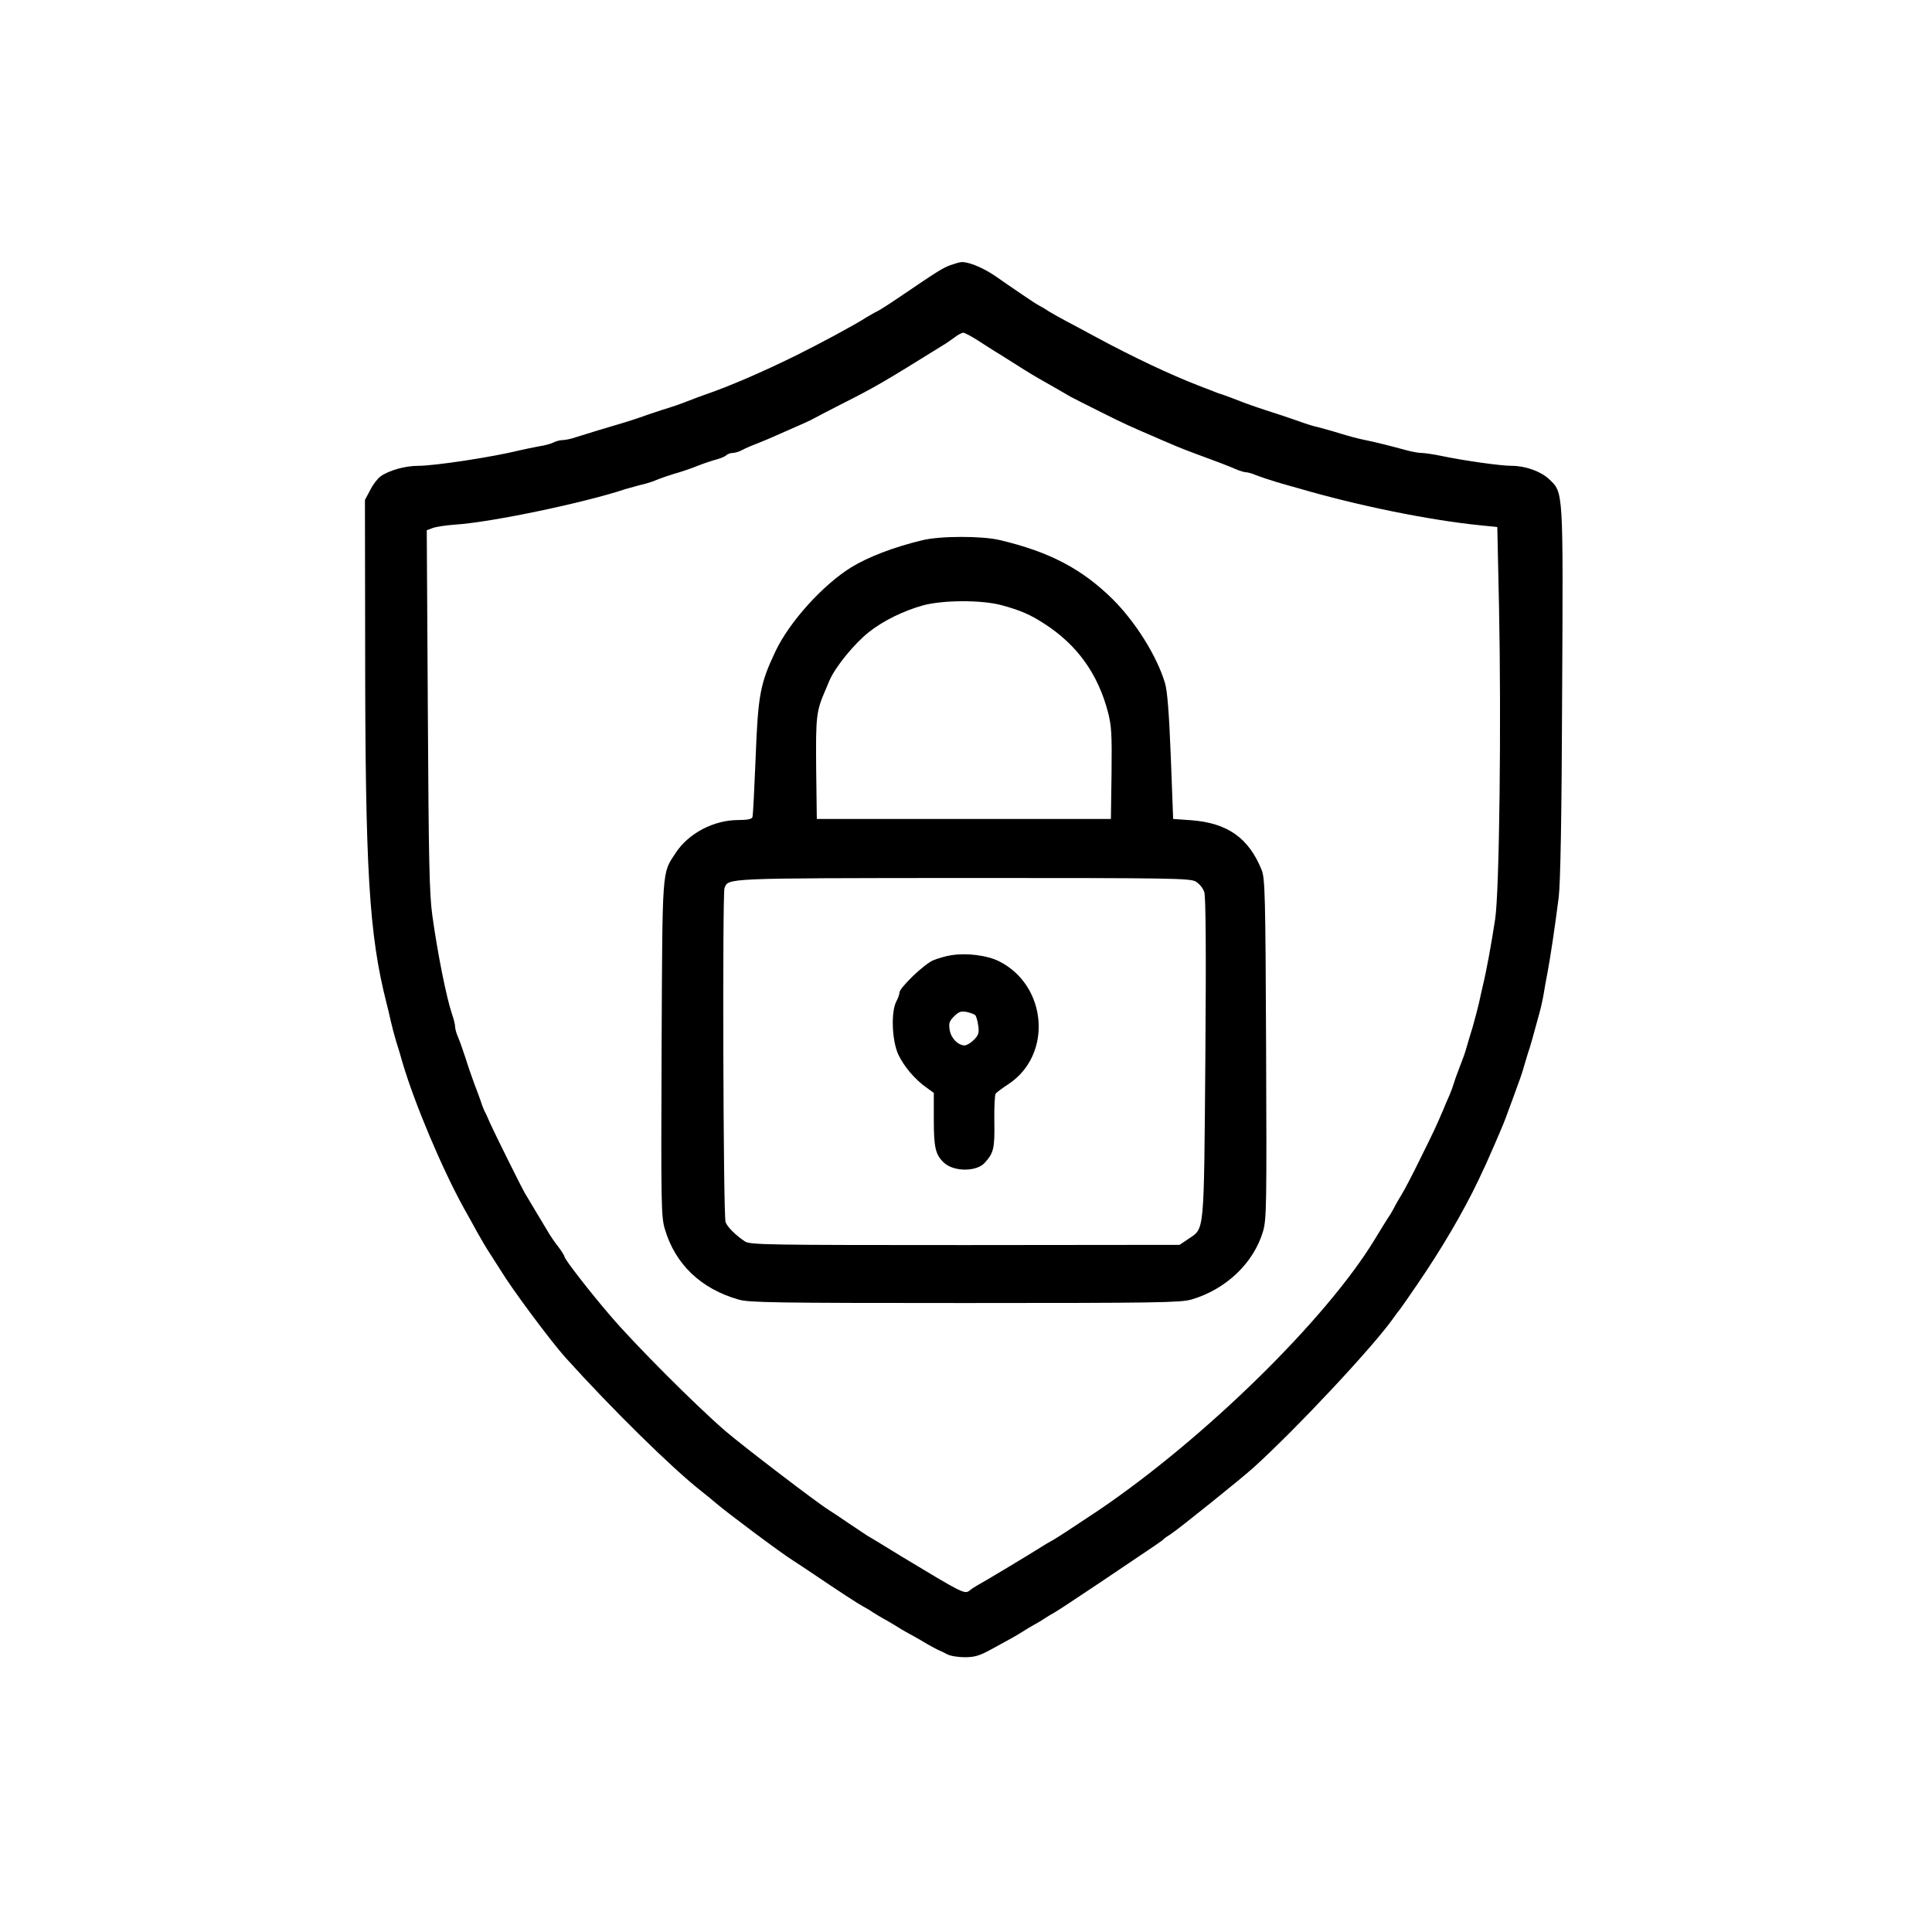 <?xml version="1.0" standalone="no"?>
<!DOCTYPE svg PUBLIC "-//W3C//DTD SVG 20010904//EN"
 "http://www.w3.org/TR/2001/REC-SVG-20010904/DTD/svg10.dtd">
<svg version="1.0" xmlns="http://www.w3.org/2000/svg"
 width="900pt" height="900pt" viewBox="0 0 900 900"
 preserveAspectRatio="xMidYMid meet">
<g transform="translate(0,900) scale(0.1,-0.1)"
fill="#00000090" stroke="none">
<path d="M4428 7765 c-36 -13 -57 -26 -238 -149 -47 -32 -94 -62 -105 -67 -11
-5 -33 -18 -50 -28 -52 -34 -220 -124 -325 -176 -162 -80 -316 -146 -430 -185
-14 -5 -50 -18 -80 -30 -30 -12 -68 -25 -85 -30 -16 -5 -46 -14 -65 -21 -19
-6 -51 -17 -70 -24 -37 -13 -96 -31 -195 -60 -33 -10 -78 -24 -100 -31 -23 -8
-51 -14 -63 -14 -13 0 -32 -5 -43 -11 -11 -6 -41 -14 -67 -18 -26 -5 -67 -13
-92 -19 -130 -32 -396 -72 -472 -72 -60 0 -136 -21 -175 -49 -13 -9 -35 -37
-48 -63 l-25 -47 1 -668 c0 -1064 18 -1355 100 -1678 6 -22 14 -58 19 -80 5
-22 16 -65 25 -95 10 -30 23 -75 30 -100 57 -193 186 -498 288 -682 18 -31 45
-81 61 -110 16 -29 45 -78 65 -108 19 -30 40 -63 46 -72 52 -86 234 -330 300
-403 213 -236 491 -510 629 -619 28 -22 60 -48 71 -58 51 -44 301 -231 360
-268 13 -8 61 -40 107 -71 99 -67 197 -131 218 -142 8 -4 29 -16 45 -27 17
-11 39 -24 50 -30 11 -6 34 -19 50 -29 17 -11 50 -31 75 -44 25 -14 61 -34 80
-46 19 -11 42 -23 50 -27 8 -3 27 -12 42 -20 14 -8 51 -14 82 -14 47 0 69 7
124 37 101 55 114 62 147 83 17 11 39 24 50 30 11 6 34 19 50 30 17 11 37 23
45 27 8 4 103 66 210 138 290 195 295 198 300 205 3 3 18 14 33 23 36 23 327
257 387 311 201 182 559 565 651 696 13 19 27 37 30 40 3 3 39 55 80 115 115
168 213 335 285 485 34 72 43 91 77 170 8 19 22 51 30 70 14 33 22 53 59 155
26 71 40 109 48 140 5 17 13 44 18 60 10 28 19 60 53 185 7 25 16 65 20 90 4
25 12 70 18 100 13 68 36 223 52 350 8 65 14 370 16 953 5 955 6 931 -61 995
-38 36 -110 62 -174 62 -51 0 -216 23 -327 46 -38 8 -81 14 -94 14 -13 0 -47
6 -75 14 -66 18 -140 37 -191 47 -22 4 -71 17 -110 29 -38 12 -86 25 -105 30
-19 4 -48 13 -65 19 -16 6 -77 27 -135 46 -58 18 -130 43 -160 55 -30 12 -66
25 -80 30 -14 4 -36 12 -50 18 -14 5 -45 18 -70 27 -126 49 -299 130 -475 225
-49 27 -112 60 -140 75 -27 14 -63 35 -80 45 -16 11 -37 23 -45 27 -8 4 -44
27 -80 52 -36 24 -92 63 -125 86 -56 38 -124 66 -156 64 -8 0 -31 -7 -51 -14z
m129 -352 c32 -21 66 -42 75 -48 9 -5 49 -30 88 -55 84 -53 85 -54 175 -105
38 -22 79 -45 90 -52 11 -6 74 -38 140 -71 108 -54 145 -71 253 -117 18 -8 47
-21 65 -28 35 -16 102 -42 157 -62 60 -22 124 -46 158 -61 18 -8 39 -14 47
-14 8 0 29 -6 47 -14 18 -7 60 -21 93 -31 33 -10 80 -23 105 -30 277 -81 608
-148 845 -172 l80 -8 8 -370 c11 -535 2 -1326 -18 -1457 -18 -118 -41 -243
-57 -308 -6 -25 -14 -63 -19 -85 -5 -22 -18 -71 -29 -110 -12 -38 -25 -83 -30
-100 -4 -16 -18 -55 -30 -85 -12 -30 -24 -64 -27 -75 -3 -11 -12 -36 -20 -55
-9 -19 -22 -51 -30 -70 -34 -80 -44 -101 -108 -230 -36 -74 -75 -148 -86 -165
-10 -16 -23 -39 -29 -50 -5 -11 -16 -29 -22 -40 -13 -19 -52 -82 -73 -117
-225 -372 -792 -928 -1288 -1264 -117 -78 -202 -134 -222 -144 -11 -6 -32 -18
-47 -28 -37 -24 -268 -163 -293 -176 -11 -6 -28 -17 -38 -25 -23 -19 -33 -13
-315 157 -78 48 -150 92 -160 97 -9 6 -50 33 -90 60 -41 28 -81 55 -90 60 -55
34 -394 293 -482 368 -135 116 -421 402 -536 537 -95 110 -214 264 -214 275 0
4 -12 24 -27 44 -16 20 -33 45 -40 56 -33 54 -109 182 -118 197 -16 27 -146
289 -163 328 -8 19 -19 44 -25 54 -5 11 -13 31 -17 45 -5 14 -18 51 -30 81
-11 30 -30 84 -41 120 -12 36 -27 80 -35 98 -8 18 -14 40 -14 50 0 9 -6 34
-14 57 -26 76 -67 280 -92 460 -14 101 -17 252 -21 957 l-5 838 27 10 c15 6
62 13 104 16 172 11 608 103 796 166 17 5 46 13 65 18 19 4 46 12 60 17 38 16
92 34 125 43 17 5 55 18 85 30 30 12 70 25 89 30 18 5 38 13 44 19 6 6 20 11
30 11 10 0 31 6 45 14 15 8 47 22 72 31 25 10 63 26 85 36 130 57 162 71 175
79 8 5 65 34 125 65 168 85 193 100 480 278 11 6 33 22 50 34 16 13 36 23 42
23 7 0 39 -17 70 -37z"/>
<path d="M4295 6483 c-133 -32 -252 -78 -330 -126 -132 -82 -288 -254 -353
-392 -71 -150 -81 -203 -92 -496 -6 -145 -12 -270 -15 -276 -3 -9 -26 -13 -65
-13 -116 0 -233 -62 -293 -154 -64 -98 -61 -58 -65 -911 -3 -724 -2 -784 15
-840 48 -164 168 -279 344 -329 49 -14 169 -16 1054 -16 893 0 1004 2 1054 16
162 47 292 171 335 319 16 55 17 123 14 850 -3 718 -5 794 -21 833 -60 148
-158 218 -327 231 l-85 6 -11 290 c-8 204 -16 306 -27 343 -38 126 -136 283
-243 390 -144 142 -294 221 -526 276 -83 20 -280 20 -363 -1z m370 -302 c89
-24 136 -45 199 -86 153 -98 250 -233 297 -411 17 -65 19 -103 17 -287 l-3
-212 -685 0 -685 0 -3 235 c-2 242 0 266 43 365 7 17 16 37 19 45 27 63 115
171 183 225 68 54 163 100 253 125 92 25 272 26 365 1z m906 -1288 c16 -10 34
-31 39 -49 7 -21 9 -273 5 -775 -7 -833 -3 -788 -80 -841 l-40 -27 -1000 -1
c-914 0 -1003 1 -1025 17 -42 28 -82 67 -90 90 -11 26 -15 1531 -5 1556 19 47
-9 46 1113 47 977 0 1056 -1 1083 -17z"/>
<path d="M4430 4550 c-25 -4 -63 -15 -84 -24 -43 -19 -156 -128 -156 -150 0
-8 -7 -27 -15 -42 -25 -49 -20 -180 9 -245 26 -56 78 -118 134 -157 l32 -23 0
-124 c0 -132 8 -165 48 -202 46 -42 151 -42 189 0 42 46 47 67 45 192 -1 66 2
125 6 130 4 6 31 26 60 45 206 136 181 459 -44 572 -56 28 -152 40 -224 28z
m113 -279 c5 -5 11 -27 14 -49 5 -34 1 -44 -20 -66 -14 -14 -34 -26 -44 -26
-31 1 -63 34 -69 72 -5 31 -2 41 20 63 22 22 33 26 59 21 17 -4 35 -10 40 -15z"/>
</g>
</svg>
